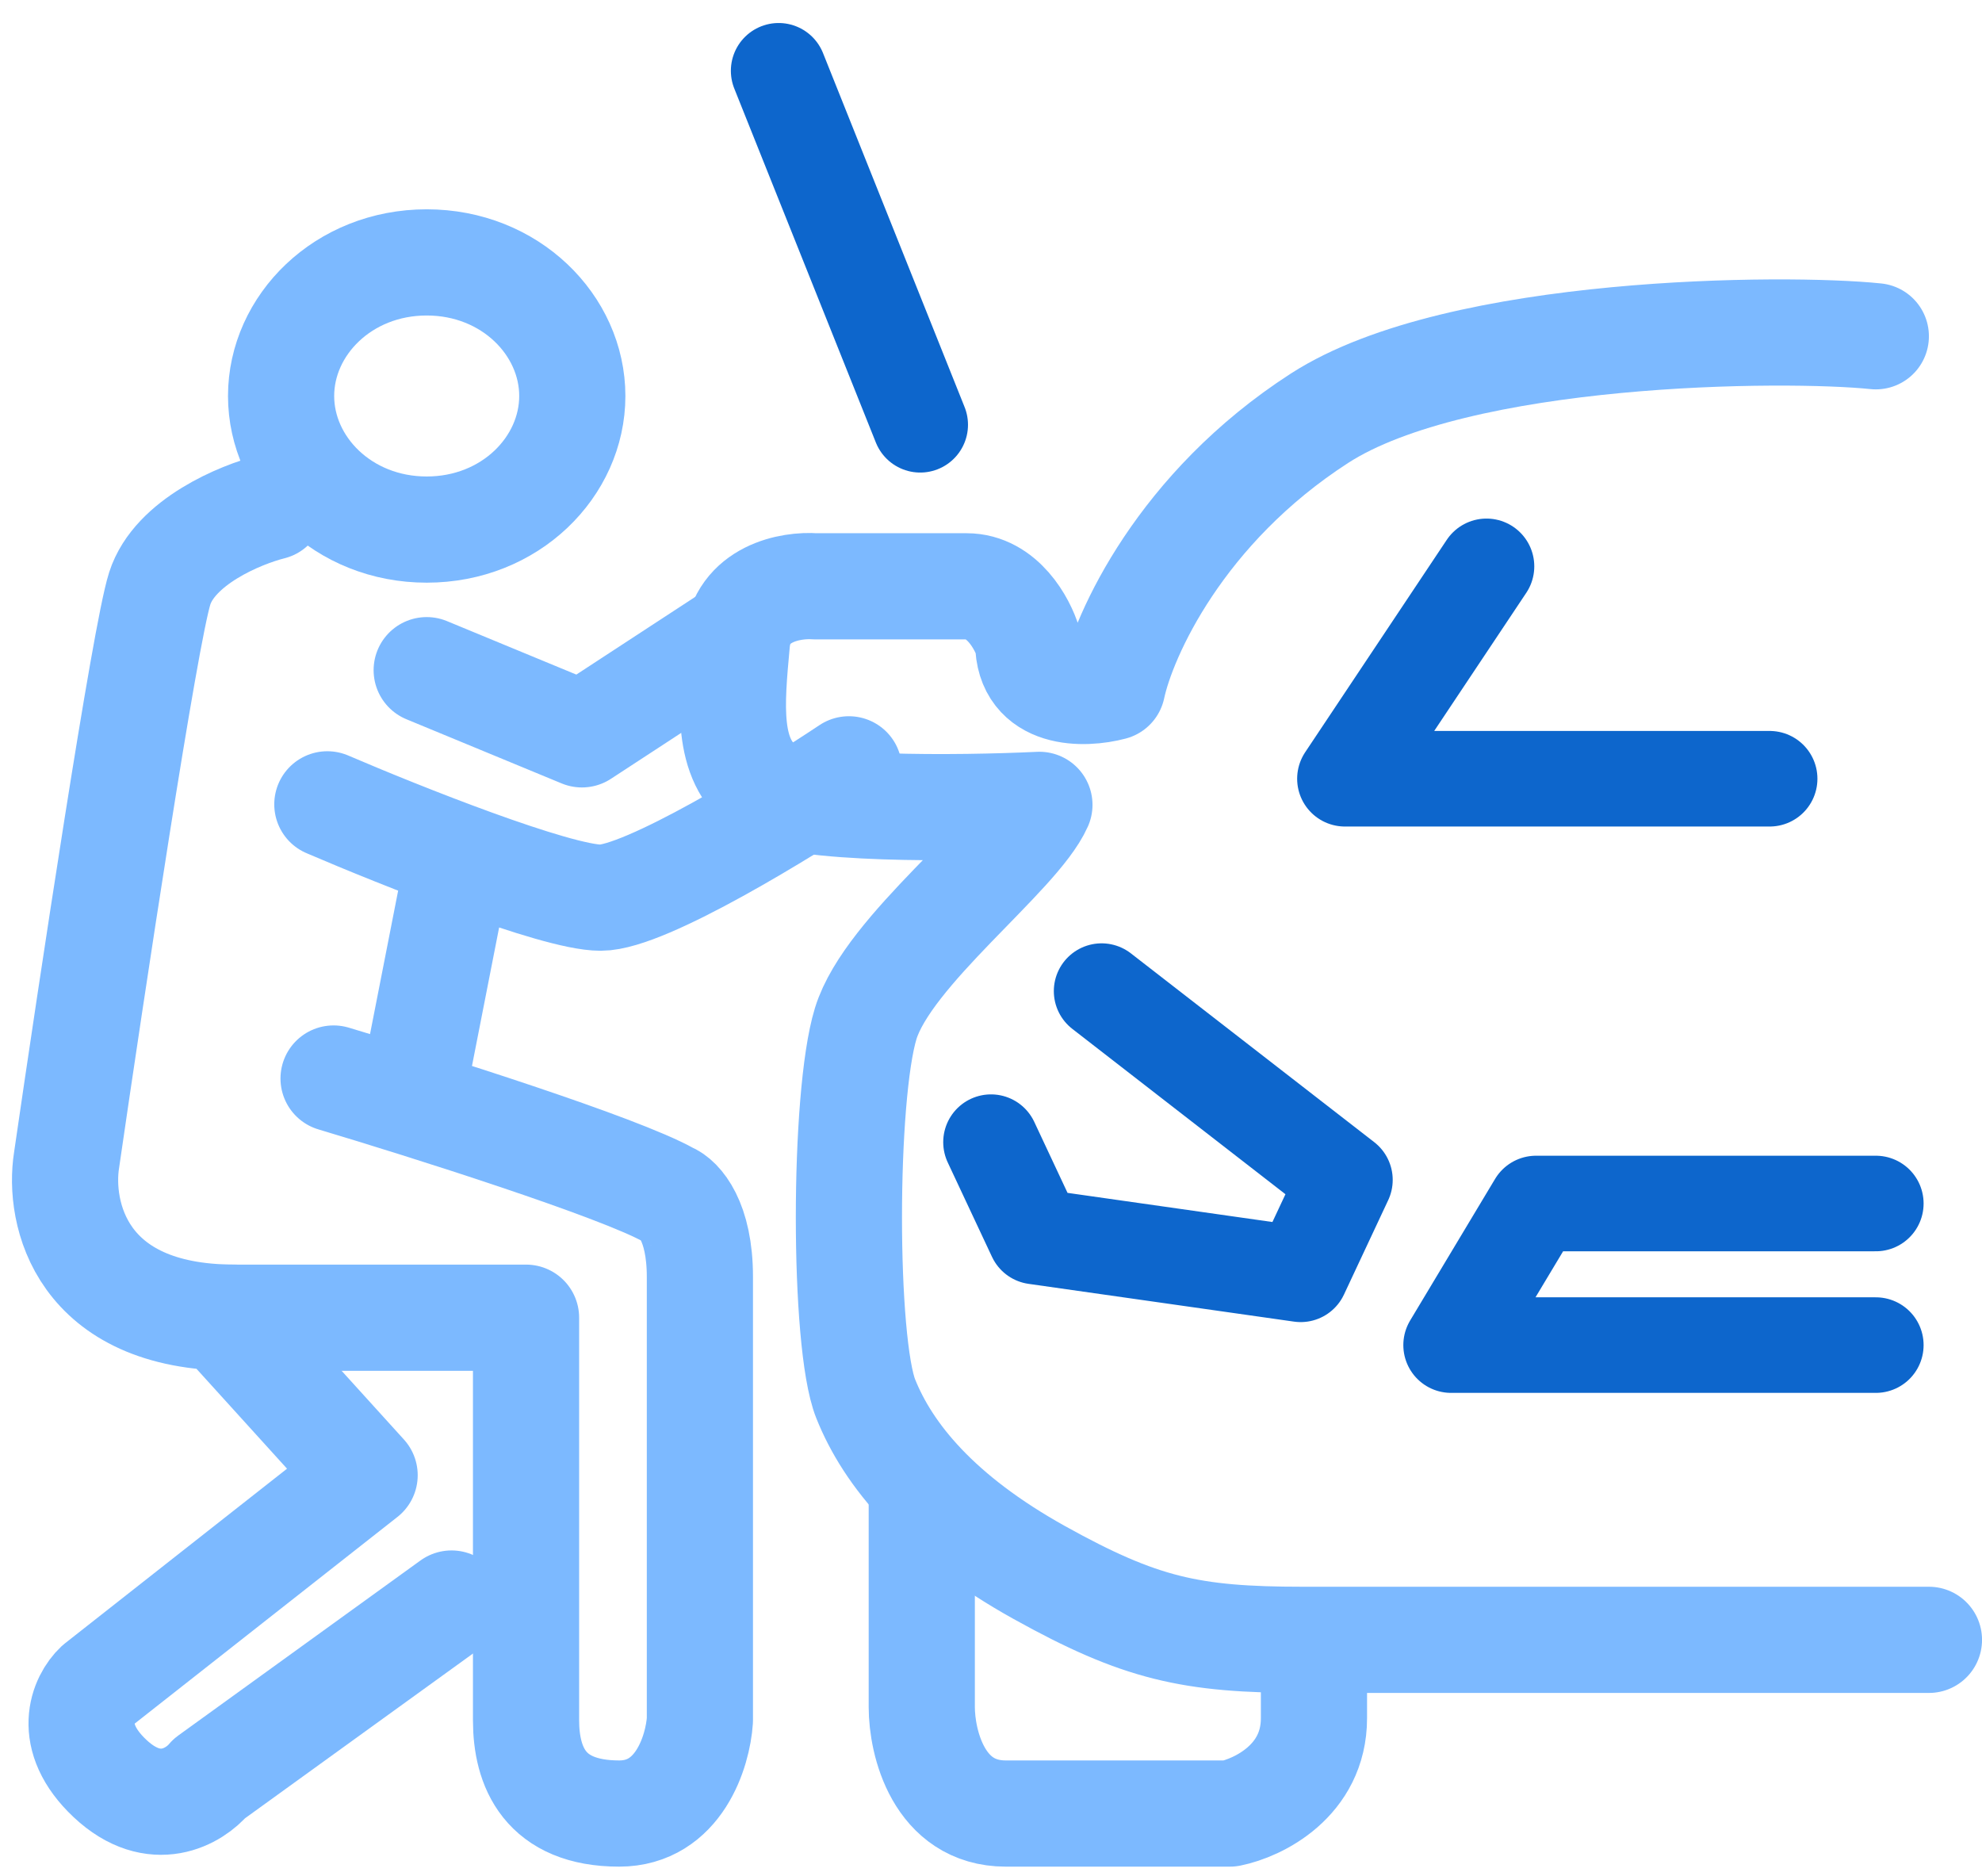 <svg width="56" height="53" fill="none" xmlns="http://www.w3.org/2000/svg"><path d="M22 2l4 10" stroke="#0D66CC" stroke-width="2.7" stroke-linecap="round"/><path d="M16.17 11.187c0 1.997-1.752 3.774-4.114 3.774s-4.114-1.777-4.114-3.774 1.752-3.774 4.114-3.774 4.114 1.777 4.114 3.774z" stroke="#7CB9FF" stroke-width="3"/><path d="M42 16l-4 6h12m-18.875 6L38 33.333 36.75 36l-7.5-1.067L28 32.267M53 34h-9.6L41 38h12" stroke="#0D66CC" stroke-width="2.7" stroke-linecap="round" stroke-linejoin="round"/><path d="M53 9.5c-2.532-.264-11.79-.218-15.717 2.315-3.926 2.533-5.54 6.121-5.857 7.599-.791.211-2.374.253-2.374-1.266-.159-.528-.729-1.584-1.742-1.584h-4.274c-.686-.052-2.09.19-2.216 1.584-.159 1.741-.317 3.324.791 4.116.886.633 5.54.58 7.757.474-.633 1.425-4.274 4.117-4.907 6.175-.634 2.058-.634 9.023 0 10.606.633 1.583 2.058 3.325 4.907 4.908 2.85 1.583 4.274 1.9 7.44 1.9h17.693" stroke="#7CB9FF" stroke-width="3" stroke-linecap="round" stroke-linejoin="round"/><path d="M26.044 42.21v6.016c0 1.002.474 3.008 2.374 3.008h6.332c.792-.159 2.375-.918 2.375-2.692v-1.74M12.056 18.933l4.386 1.813 4.035-2.637M9.249 22.723c2.047.879 6.456 2.637 7.719 2.637s5.204-2.417 7.017-3.626m-11.052 2.637l-1.228 6.263m-2.28-.165c2.573.769 8.07 2.505 9.473 3.296.292.11.877.725.877 2.307v12.525c-.058.879-.596 2.637-2.28 2.637-2.106 0-2.632-1.319-2.632-2.637V37.226H6.267" stroke="#7CB9FF" stroke-width="3" stroke-linecap="round" stroke-linejoin="round"/><path d="M7.67 14.318c-.877.22-2.736.989-3.157 2.307-.421 1.319-1.93 11.317-2.632 16.15-.234 1.484.386 4.45 4.737 4.45m-.351.001l4.035 4.45-7.543 5.932c-.41.385-.913 1.45.35 2.637 1.264 1.187 2.398.494 2.807 0l6.842-4.944" stroke="#7CB9FF" stroke-width="3" stroke-linecap="round" stroke-linejoin="round"/></svg>